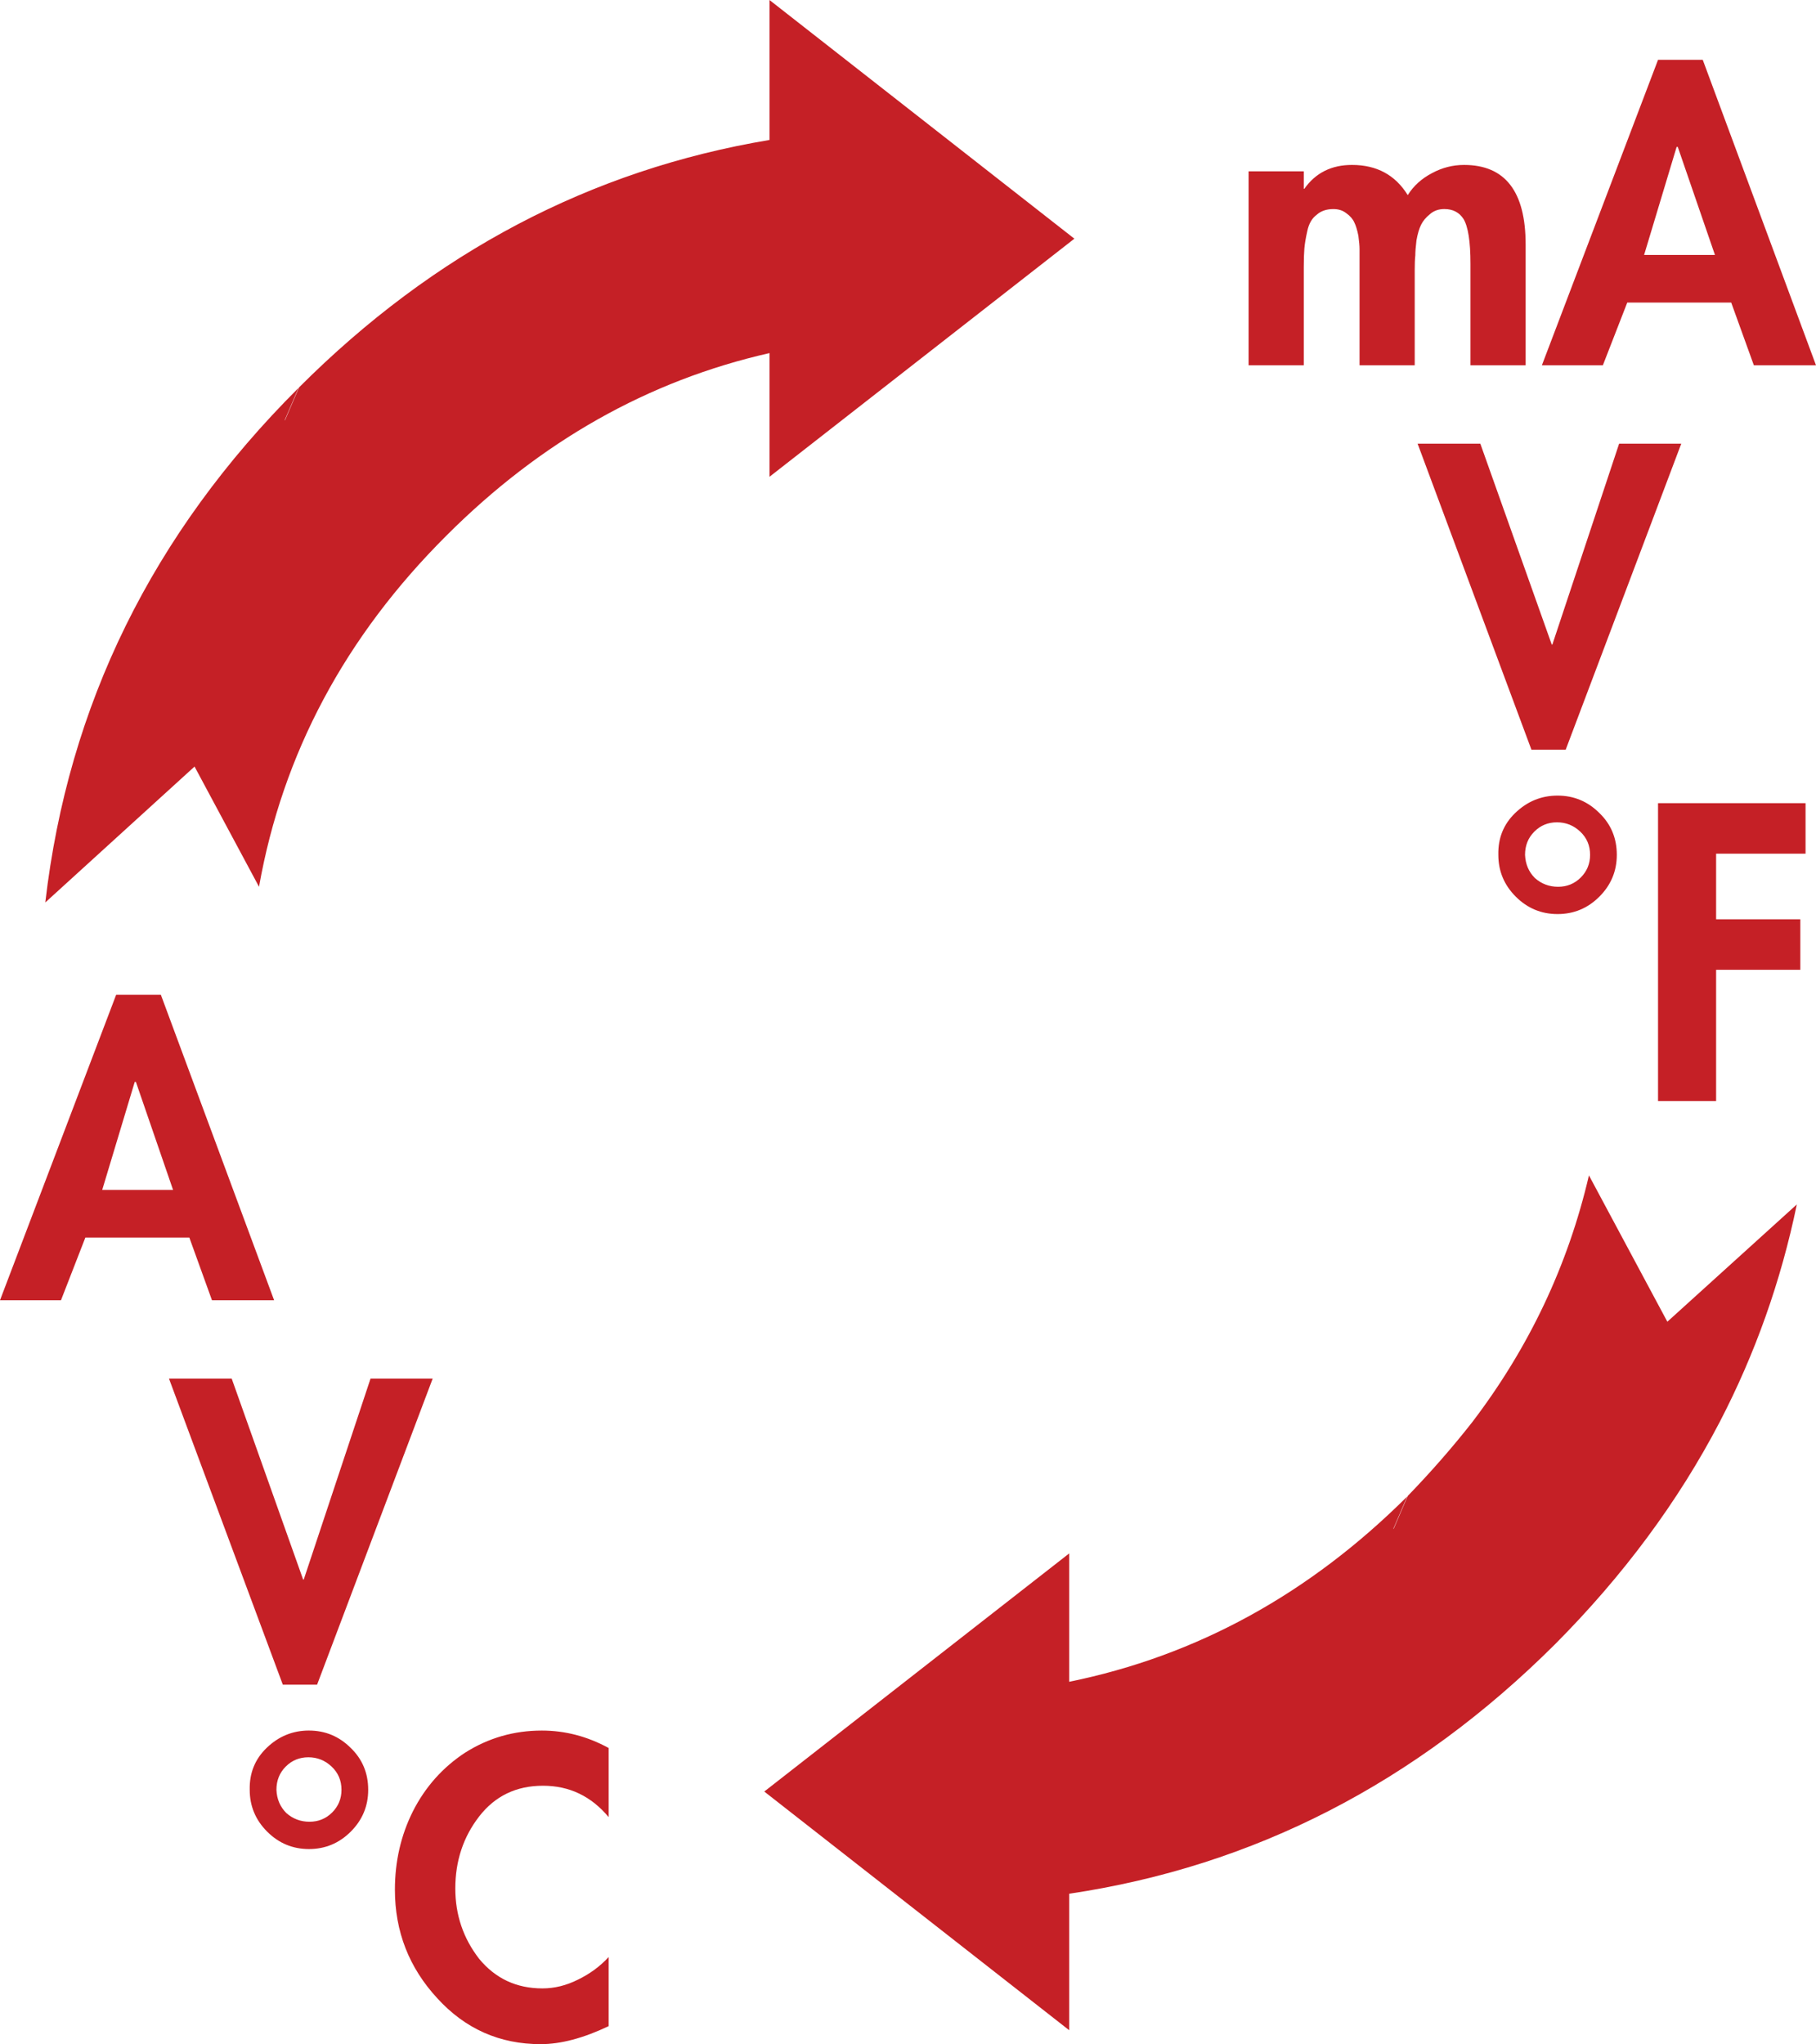 <svg xmlns="http://www.w3.org/2000/svg" width="156.35" height="176" viewBox="15.052 -31.689 156.35 176"><path fill="#C52026" d="M132.103-8.69v8.45h4.75v-8.2c0-.532.016-.95.05-1.25 0-.3.032-.732.1-1.3.1-.565.233-1.016.4-1.35.166-.333.416-.633.75-.9.333-.3.75-.45 1.25-.45.733 0 1.282.284 1.65.852.4.666.6 1.95.6 3.85v8.75h4.75v-10.4c0-4.566-1.767-6.85-5.3-6.85-.967 0-1.885.233-2.75.7-.9.467-1.6 1.1-2.1 1.9-1.068-1.734-2.668-2.6-4.8-2.6-1.77 0-3.135.683-4.1 2.05h-.052v-1.5h-4.75v16.7h4.75v-8.2-.25c0-.667.018-1.2.052-1.6.033-.4.115-.9.25-1.5.133-.635.4-1.102.8-1.4.366-.334.85-.5 1.45-.5.433 0 .8.116 1.1.35.333.233.566.5.7.8.133.267.25.65.35 1.15.066.5.1.883.1 1.15V-8.69zM157.802-26.538l-10 26.3h5.25l2.1-5.4h8.95l1.95 5.4h5.35l-9.75-26.3h-3.85zm-1.2 16.8l2.8-9.3h.1l3.2 9.3h-6.1zM55.102 119.21c-1.934 1.27-3.434 2.952-4.5 5.052-1.034 2.066-1.55 4.316-1.55 6.75 0 3.6 1.217 6.717 3.65 9.35 2.4 2.633 5.367 3.95 8.9 3.95 1.733 0 3.683-.517 5.85-1.55v-5.95c-.733.8-1.616 1.45-2.65 1.95-1 .5-2.017.75-3.05.75-2.233 0-4.05-.85-5.45-2.55-1.367-1.767-2.05-3.784-2.05-6.05 0-2.367.683-4.434 2.05-6.2 1.367-1.767 3.2-2.65 5.5-2.65 2.267 0 4.15.9 5.65 2.7v-5.95c-1.833-1-3.75-1.5-5.75-1.5-2.4 0-4.6.634-6.6 1.9zM157.802 63.112h5v-11.3h7.25v-4.35h-7.25v-5.65h7.7v-4.35h-12.7M151.853 69.512c-1.8 7.732-5.15 14.816-10.05 21.25-1.7 2.166-3.55 4.283-5.55 6.35l-1.2 2.8-.05.05 1.2-2.8c-8.435 8.4-18.135 13.716-29.1 15.95v-11.05l-26.25 20.5 26.25 20.55v-11.75c15.898-2.367 29.85-9.533 41.85-21.5 5.865-5.9 10.582-12.268 14.15-19.1 3.065-5.9 5.282-12.15 6.648-18.75l-11.148 10.1-6.75-12.6zM145.502 38.31c-1 .968-1.483 2.168-1.45 3.602 0 1.4.5 2.6 1.5 3.6s2.2 1.5 3.6 1.5 2.6-.5 3.6-1.5 1.5-2.2 1.5-3.6c0-1.434-.5-2.634-1.5-3.6-1-1-2.2-1.5-3.6-1.5s-2.617.5-3.65 1.5zm6.45 3.602c0 .767-.268 1.416-.8 1.95-.534.533-1.185.8-1.95.8-.768 0-1.434-.25-2-.75-.533-.534-.816-1.2-.85-2 0-.8.266-1.467.8-2 .532-.534 1.183-.8 1.95-.8.766 0 1.433.266 2 .8.567.533.85 1.2.85 2zM154.452 6.51l-5.75 17.3h-.05l-6.15-17.3h-5.4l9.8 26.35h2.95l9.95-26.35M37.352 44.662c2.033-11.467 7.417-21.55 16.15-30.25 8.1-8.1 17.367-13.334 27.8-15.7v10.65l26.25-20.5-26.25-20.55v12.05c-15.367 2.566-28.867 9.666-40.5 21.3l-1.2 2.8-.05.05 1.2-2.8c-12.567 12.533-19.833 27.3-21.8 44.3l12.85-11.7 5.55 10.35zM33.302 80.262h5.35l-9.75-26.3h-3.85l-10 26.3h5.25l2.1-5.4h8.95l1.95 5.4zm-9.45-9.5l2.8-9.3h.1l3.2 9.3h-6.1zM42.352 113.362l9.95-26.35h-5.35l-5.75 17.3h-.05l-6.15-17.3h-5.4l9.8 26.35M41.652 117.31c-1.4 0-2.617.5-3.65 1.5-1 .968-1.483 2.17-1.45 3.603 0 1.398.5 2.6 1.5 3.6s2.2 1.5 3.6 1.5 2.6-.5 3.6-1.5 1.5-2.2 1.5-3.6c0-1.434-.5-2.635-1.5-3.602-1-1-2.2-1.5-3.6-1.5zm2 7.052c-.533.533-1.184.8-1.95.8s-1.433-.25-2-.75c-.533-.534-.816-1.2-.85-2 0-.8.267-1.466.8-2s1.184-.8 1.95-.8 1.433.266 2 .8c.566.534.85 1.2.85 2 0 .766-.267 1.416-.8 1.95z"/></svg>